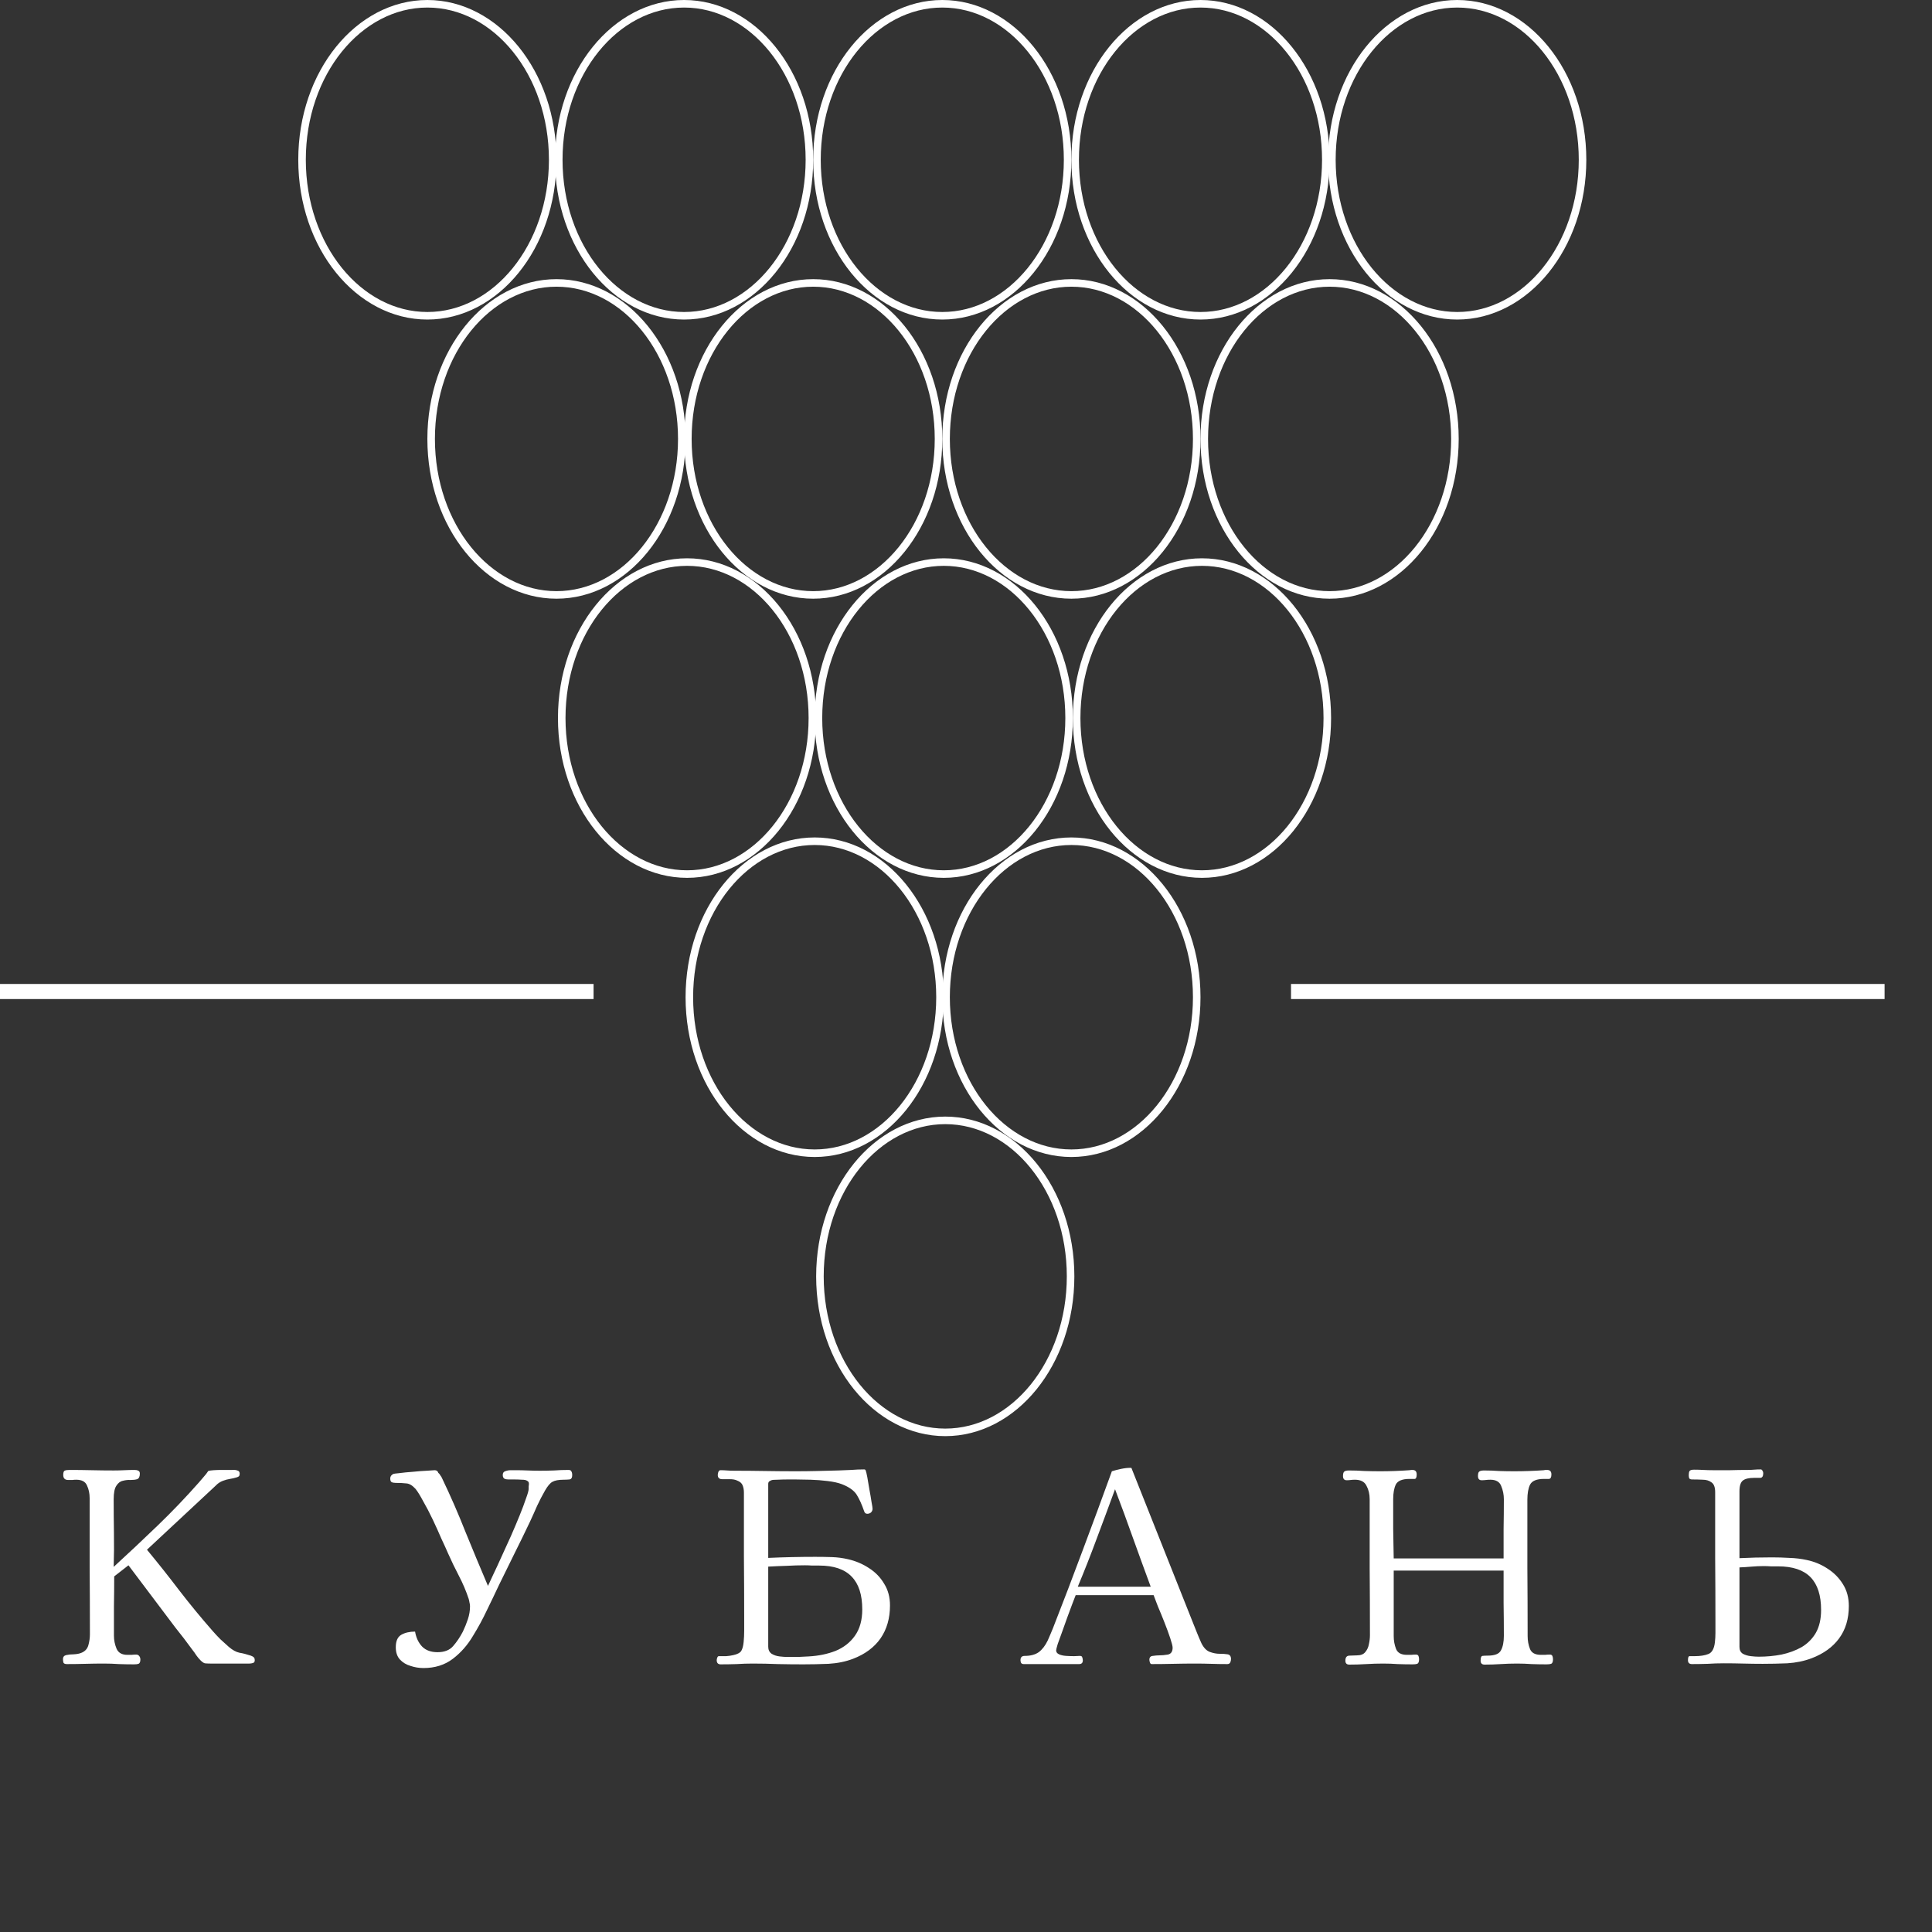 <svg width="256" height="256" viewBox="0 0 256 256" fill="none" xmlns="http://www.w3.org/2000/svg">
<rect x="0" y="0" width="256" height="256" fill="#333333" stroke="none"/>
<path d="M124.555 132.137C124.555 143.658 117.026 152.808 107.949 152.808C98.871 152.808 91.342 143.658 91.342 132.137C91.342 120.616 98.871 111.466 107.949 111.466C117.026 111.466 124.555 120.616 124.555 132.137Z" stroke="white"/>
<path d="M107.252 21.171C107.252 32.692 99.723 41.842 90.645 41.842C81.568 41.842 74.039 32.692 74.039 21.171C74.039 9.65 81.568 0.5 90.645 0.5C99.723 0.5 107.252 9.65 107.252 21.171Z" stroke="white"/>
<path d="M73.235 21.171C73.235 32.692 65.706 41.842 56.629 41.842C47.551 41.842 40.022 32.692 40.022 21.171C40.022 9.65 47.551 0.5 56.629 0.5C65.706 0.5 73.235 9.65 73.235 21.171Z" stroke="white"/>
<path d="M90.342 58.16C90.342 69.681 82.813 78.831 73.735 78.831C64.658 78.831 57.129 69.681 57.129 58.16C57.129 46.639 64.658 37.489 73.735 37.489C82.813 37.489 90.342 46.639 90.342 58.16Z" stroke="white"/>
<path d="M175.678 21.171C175.678 32.692 168.149 41.842 159.072 41.842C149.995 41.842 142.465 32.692 142.465 21.171C142.465 9.65 149.995 0.5 159.072 0.5C168.149 0.5 175.678 9.65 175.678 21.171Z" stroke="white"/>
<path d="M209.695 21.171C209.695 32.692 202.166 41.842 193.088 41.842C184.011 41.842 176.482 32.692 176.482 21.171C176.482 9.65 184.011 0.5 193.088 0.5C202.166 0.5 209.695 9.65 209.695 21.171Z" stroke="white"/>
<path d="M141.465 21.171C141.465 32.692 133.936 41.842 124.859 41.842C115.781 41.842 108.252 32.692 108.252 21.171C108.252 9.65 115.781 0.5 124.859 0.5C133.936 0.5 141.465 9.65 141.465 21.171Z" stroke="white"/>
<path d="M141.858 169.125C141.858 180.647 134.329 189.797 125.252 189.797C116.175 189.797 108.645 180.647 108.645 169.125C108.645 157.604 116.175 148.454 125.252 148.454C134.329 148.454 141.858 157.604 141.858 169.125Z" stroke="white"/>
<path d="M158.572 132.137C158.572 143.658 151.042 152.808 141.965 152.808C132.888 152.808 125.359 143.658 125.359 132.137C125.359 120.616 132.888 111.466 141.965 111.466C151.042 111.466 158.572 120.616 158.572 132.137Z" stroke="white"/>
<path d="M141.662 95.148C141.662 106.669 134.132 115.819 125.055 115.819C115.978 115.819 108.449 106.669 108.449 95.148C108.449 83.627 115.978 74.477 125.055 74.477C134.132 74.477 141.662 83.627 141.662 95.148Z" stroke="white"/>
<path d="M124.359 58.16C124.359 69.681 116.829 78.831 107.752 78.831C98.675 78.831 91.145 69.681 91.145 58.16C91.145 46.639 98.675 37.489 107.752 37.489C116.829 37.489 124.359 46.639 124.359 58.16Z" stroke="white"/>
<path d="M107.645 95.148C107.645 106.669 100.116 115.819 91.039 115.819C81.961 115.819 74.432 106.669 74.432 95.148C74.432 83.627 81.961 74.477 91.039 74.477C100.116 74.477 107.645 83.627 107.645 95.148Z" stroke="white"/>
<path d="M158.572 58.16C158.572 69.681 151.042 78.831 141.965 78.831C132.888 78.831 125.359 69.681 125.359 58.16C125.359 46.639 132.888 37.489 141.965 37.489C151.042 37.489 158.572 46.639 158.572 58.16Z" stroke="white"/>
<path d="M192.785 58.16C192.785 69.681 185.256 78.831 176.178 78.831C167.101 78.831 159.572 69.681 159.572 58.16C159.572 46.639 167.101 37.489 176.178 37.489C185.256 37.489 192.785 46.639 192.785 58.16Z" stroke="white"/>
<path d="M175.875 95.148C175.875 106.669 168.346 115.819 159.268 115.819C150.191 115.819 142.662 106.669 142.662 95.148C142.662 83.627 150.191 74.477 159.268 74.477C168.346 74.477 175.875 83.627 175.875 95.148Z" stroke="white"/>
<line x1="171.066" y1="131.38" x2="249.717" y2="131.38" stroke="white" stroke-width="2"/>
<line y1="131.38" x2="78.651" y2="131.38" stroke="white" stroke-width="2"/>
<path d="M33.754 220.01C33.754 220.197 33.672 220.313 33.508 220.36C33.345 220.407 33.194 220.43 33.053 220.43H27.838C27.558 220.43 27.325 220.418 27.139 220.395C26.975 220.348 26.788 220.22 26.578 220.01C26.369 219.8 26.182 219.578 26.018 219.345C25.855 219.088 25.68 218.843 25.494 218.61C25.12 218.097 24.747 217.595 24.373 217.105C24 216.615 23.615 216.125 23.218 215.635L17.023 207.41L15.133 208.88C15.133 210.187 15.122 211.505 15.098 212.835C15.098 214.142 15.098 215.448 15.098 216.755C15.098 217.338 15.215 217.91 15.448 218.47C15.682 219.007 16.16 219.275 16.884 219.275C17.07 219.275 17.257 219.275 17.444 219.275C17.654 219.252 17.852 219.24 18.038 219.24C18.225 219.24 18.365 219.31 18.459 219.45C18.552 219.567 18.599 219.718 18.599 219.905C18.599 220.208 18.517 220.395 18.354 220.465C18.213 220.512 18.015 220.535 17.759 220.535C17.105 220.535 16.44 220.523 15.764 220.5C15.11 220.453 14.445 220.43 13.768 220.43C12.952 220.43 12.135 220.442 11.319 220.465C10.502 220.488 9.685 220.5 8.869 220.5C8.635 220.5 8.484 220.442 8.414 220.325C8.367 220.185 8.344 220.022 8.344 219.835C8.344 219.555 8.484 219.38 8.764 219.31C9.067 219.24 9.405 219.205 9.779 219.205C10.175 219.182 10.49 219.123 10.723 219.03C11.237 218.843 11.563 218.505 11.704 218.015C11.844 217.525 11.914 217.035 11.914 216.545C11.914 213.535 11.902 210.537 11.879 207.55C11.879 204.54 11.879 201.53 11.879 198.52C11.879 197.89 11.762 197.33 11.528 196.84C11.319 196.327 10.84 196.07 10.094 196.07C9.93 196.07 9.755 196.082 9.569 196.105C9.405 196.105 9.23 196.105 9.044 196.105C8.6 196.105 8.379 195.883 8.379 195.44C8.379 195.137 8.437 194.95 8.554 194.88C8.694 194.81 8.904 194.775 9.184 194.775C10.164 194.775 11.143 194.787 12.123 194.81C13.104 194.833 14.084 194.845 15.063 194.845C15.53 194.845 15.997 194.833 16.463 194.81C16.93 194.787 17.397 194.775 17.863 194.775C18.05 194.775 18.202 194.81 18.319 194.88C18.459 194.927 18.529 195.055 18.529 195.265C18.529 195.662 18.412 195.907 18.178 196C17.945 196.07 17.654 196.105 17.303 196.105C16.977 196.082 16.639 196.117 16.288 196.21C15.938 196.28 15.647 196.502 15.414 196.875C15.18 197.225 15.063 197.82 15.063 198.66C15.063 200.153 15.075 201.647 15.098 203.14C15.122 204.633 15.11 206.127 15.063 207.62C17.023 205.823 18.96 204.003 20.873 202.16C22.787 200.317 24.619 198.403 26.369 196.42C26.578 196.163 26.788 195.918 26.998 195.685C27.232 195.428 27.43 195.172 27.593 194.915C27.71 194.868 27.944 194.833 28.294 194.81C28.643 194.787 29.005 194.775 29.378 194.775C29.775 194.775 30.044 194.775 30.183 194.775C30.323 194.775 30.522 194.775 30.779 194.775C31.035 194.752 31.257 194.775 31.444 194.845C31.654 194.892 31.759 195.032 31.759 195.265C31.759 195.428 31.724 195.545 31.654 195.615C31.607 195.662 31.514 195.708 31.373 195.755C31.07 195.848 30.767 195.918 30.463 195.965C30.16 196.012 29.857 196.093 29.553 196.21C29.297 196.303 29.052 196.443 28.819 196.63C28.608 196.817 28.41 197.003 28.224 197.19L19.474 205.345C20.944 207.118 22.378 208.927 23.779 210.77C25.202 212.613 26.672 214.398 28.189 216.125C28.515 216.498 28.854 216.86 29.203 217.21C29.577 217.56 29.95 217.898 30.323 218.225C30.814 218.645 31.28 218.902 31.724 218.995C32.167 219.065 32.669 219.193 33.228 219.38C33.415 219.45 33.544 219.52 33.614 219.59C33.707 219.66 33.754 219.8 33.754 220.01ZM75.823 195.44C75.823 195.813 75.695 196.012 75.439 196.035C75.205 196.058 74.96 196.07 74.704 196.07C74.027 196.07 73.525 196.163 73.198 196.35C72.895 196.513 72.569 196.898 72.219 197.505C71.845 198.158 71.495 198.835 71.168 199.535C70.865 200.235 70.55 200.935 70.224 201.635C69.57 203.012 68.894 204.4 68.194 205.8C67.517 207.177 66.84 208.553 66.163 209.93C65.627 211.073 65.079 212.217 64.519 213.36C63.982 214.503 63.375 215.623 62.699 216.72C61.975 217.957 61.077 218.983 60.004 219.8C58.93 220.617 57.635 221.025 56.118 221.025C55.535 221.025 54.964 220.932 54.404 220.745C53.843 220.582 53.377 220.302 53.004 219.905C52.63 219.508 52.444 218.96 52.444 218.26C52.444 217.443 52.688 216.895 53.178 216.615C53.669 216.335 54.275 216.195 54.998 216.195C55.139 217.012 55.453 217.677 55.944 218.19C56.434 218.68 57.11 218.925 57.974 218.925C58.883 218.925 59.572 218.657 60.038 218.12C60.529 217.56 60.96 216.918 61.334 216.195C61.59 215.658 61.812 215.11 61.998 214.55C62.185 213.99 62.279 213.418 62.279 212.835C62.279 212.672 62.255 212.508 62.209 212.345C62.185 212.182 62.15 212.018 62.103 211.855C61.754 210.805 61.322 209.79 60.809 208.81C60.295 207.83 59.817 206.838 59.373 205.835C59.163 205.345 58.872 204.703 58.498 203.91C58.148 203.093 57.764 202.242 57.343 201.355C56.923 200.468 56.504 199.663 56.084 198.94C55.687 198.193 55.349 197.645 55.069 197.295C54.648 196.828 54.24 196.583 53.843 196.56C53.447 196.513 52.968 196.49 52.408 196.49C52.199 196.49 52.023 196.455 51.883 196.385C51.767 196.315 51.709 196.152 51.709 195.895C51.709 195.638 51.849 195.44 52.129 195.3C52.175 195.277 52.444 195.242 52.934 195.195C53.447 195.125 54.042 195.067 54.718 195.02C55.395 194.95 56.002 194.903 56.538 194.88C57.099 194.833 57.449 194.81 57.589 194.81C57.845 194.81 58.008 194.927 58.078 195.16C58.195 195.253 58.288 195.37 58.358 195.51C58.452 195.627 58.522 195.743 58.569 195.86C59.688 198.193 60.727 200.573 61.684 203C62.663 205.403 63.655 207.783 64.659 210.14C64.822 209.813 65.055 209.312 65.359 208.635C65.685 207.958 66.047 207.177 66.444 206.29C66.864 205.38 67.284 204.458 67.704 203.525C68.124 202.568 68.508 201.658 68.859 200.795C69.209 199.932 69.489 199.185 69.698 198.555C69.932 197.925 70.049 197.505 70.049 197.295C70.049 197.178 70.049 197.062 70.049 196.945C70.072 196.828 70.084 196.712 70.084 196.595C70.084 196.408 70.002 196.28 69.838 196.21C69.722 196.117 69.489 196.07 69.138 196.07C68.812 196.047 68.474 196.035 68.124 196.035C67.773 196.035 67.517 196.035 67.353 196.035C67.144 196.035 66.969 196 66.829 195.93C66.689 195.837 66.618 195.673 66.618 195.44C66.618 195.183 66.724 195.02 66.933 194.95C67.167 194.857 67.412 194.81 67.668 194.81C67.948 194.81 68.17 194.81 68.334 194.81C68.87 194.81 69.395 194.822 69.909 194.845C70.445 194.868 70.982 194.88 71.519 194.88C72.148 194.88 72.778 194.868 73.409 194.845C74.038 194.798 74.68 194.775 75.334 194.775C75.543 194.775 75.672 194.845 75.719 194.985C75.788 195.102 75.823 195.253 75.823 195.44ZM114.254 213.255C114.254 211.318 113.787 209.872 112.854 208.915C111.92 207.935 110.485 207.445 108.549 207.445C108.245 207.445 107.93 207.445 107.604 207.445C107.3 207.422 106.985 207.41 106.659 207.41C105.865 207.41 105.06 207.433 104.244 207.48C103.427 207.503 102.61 207.538 101.794 207.585V218.19C101.794 218.61 101.945 218.925 102.249 219.135C102.552 219.322 102.902 219.438 103.299 219.485C103.695 219.532 104.045 219.555 104.349 219.555C104.815 219.555 105.282 219.555 105.749 219.555C106.215 219.532 106.682 219.508 107.149 219.485C108.455 219.415 109.645 219.17 110.719 218.75C111.792 218.307 112.644 217.642 113.274 216.755C113.927 215.845 114.254 214.678 114.254 213.255ZM117.929 212.73C117.929 214.433 117.509 215.892 116.669 217.105C115.829 218.295 114.615 219.193 113.029 219.8C112.049 220.173 110.964 220.395 109.774 220.465C108.584 220.512 107.475 220.535 106.449 220.535C105.329 220.535 104.209 220.523 103.089 220.5C101.969 220.453 100.849 220.43 99.728 220.43C99.028 220.43 98.317 220.453 97.594 220.5C96.894 220.523 96.194 220.535 95.493 220.535C95.144 220.535 94.969 220.348 94.969 219.975C94.969 219.882 94.992 219.777 95.038 219.66C95.085 219.52 95.155 219.45 95.249 219.45C95.575 219.45 95.902 219.45 96.228 219.45C96.555 219.427 96.87 219.38 97.174 219.31C97.71 219.193 98.06 219.007 98.224 218.75C98.387 218.47 98.492 218.073 98.538 217.56C98.585 217.07 98.609 216.58 98.609 216.09C98.609 215.6 98.609 215.122 98.609 214.655C98.609 211.832 98.597 209.02 98.573 206.22C98.573 203.397 98.573 200.585 98.573 197.785C98.573 197.412 98.515 197.085 98.398 196.805C98.282 196.525 98.037 196.315 97.663 196.175C97.43 196.058 97.103 196 96.683 196C96.287 196 95.96 196 95.704 196C95.307 196 95.109 195.813 95.109 195.44C95.109 195.347 95.132 195.218 95.178 195.055C95.249 194.892 95.342 194.81 95.459 194.81C95.762 194.81 96.053 194.822 96.334 194.845C96.637 194.868 96.94 194.88 97.243 194.88C98.62 194.88 99.997 194.892 101.374 194.915C102.75 194.938 104.115 194.95 105.469 194.95C106.402 194.95 107.335 194.938 108.269 194.915C109.202 194.892 110.135 194.868 111.069 194.845C111.652 194.822 112.224 194.798 112.784 194.775C113.344 194.728 113.915 194.705 114.499 194.705C114.615 194.705 114.685 194.752 114.709 194.845C114.755 194.938 114.825 195.23 114.919 195.72C115.012 196.21 115.105 196.758 115.199 197.365C115.315 197.972 115.409 198.52 115.479 199.01C115.572 199.5 115.619 199.803 115.619 199.92C115.619 200.107 115.549 200.27 115.409 200.41C115.269 200.527 115.105 200.585 114.919 200.585C114.709 200.585 114.569 200.468 114.499 200.235C114.195 199.348 113.869 198.625 113.519 198.065C113.169 197.505 112.515 197.038 111.559 196.665C111.069 196.478 110.439 196.338 109.669 196.245C108.922 196.152 108.164 196.093 107.394 196.07C106.624 196.047 105.959 196.035 105.399 196.035C105.235 196.035 104.909 196.035 104.419 196.035C103.952 196.035 103.485 196.047 103.019 196.07C102.575 196.07 102.307 196.093 102.214 196.14C102.097 196.187 101.992 196.245 101.899 196.315C101.829 196.385 101.794 196.502 101.794 196.665V206.43C102.82 206.383 103.859 206.348 104.909 206.325C105.959 206.302 106.997 206.29 108.024 206.29C108.77 206.29 109.505 206.302 110.229 206.325C110.952 206.348 111.664 206.442 112.364 206.605C113.39 206.838 114.324 207.235 115.164 207.795C116.004 208.332 116.669 209.02 117.159 209.86C117.672 210.677 117.929 211.633 117.929 212.73ZM152.474 210.245C151.68 208.098 150.899 205.952 150.129 203.805C149.359 201.635 148.565 199.477 147.749 197.33C146.955 199.5 146.15 201.67 145.334 203.84C144.54 205.987 143.7 208.122 142.814 210.245H152.474ZM163.114 219.835C163.114 219.998 163.079 220.15 163.009 220.29C162.939 220.43 162.81 220.5 162.624 220.5C161.9 220.5 161.189 220.488 160.489 220.465C159.789 220.442 159.089 220.43 158.389 220.43C157.409 220.43 156.44 220.442 155.484 220.465C154.527 220.488 153.57 220.5 152.614 220.5C152.497 220.5 152.415 220.43 152.369 220.29C152.322 220.127 152.299 220.01 152.299 219.94C152.299 219.613 152.45 219.438 152.754 219.415C153.08 219.368 153.349 219.345 153.559 219.345C153.932 219.345 154.329 219.31 154.749 219.24C155.169 219.147 155.379 218.843 155.379 218.33C155.379 218.12 155.274 217.7 155.064 217.07C154.854 216.44 154.597 215.74 154.294 214.97C153.99 214.2 153.699 213.488 153.419 212.835C153.162 212.158 152.975 211.668 152.859 211.365H142.534C142.464 211.552 142.324 211.913 142.114 212.45C141.927 212.963 141.705 213.558 141.449 214.235C141.215 214.888 140.982 215.542 140.749 216.195C140.515 216.825 140.317 217.373 140.154 217.84C140.014 218.307 139.944 218.587 139.944 218.68C139.944 218.913 140.072 219.088 140.329 219.205C140.585 219.322 140.9 219.392 141.274 219.415C141.647 219.438 141.997 219.45 142.324 219.45C142.674 219.427 142.93 219.415 143.094 219.415C143.28 219.415 143.385 219.485 143.409 219.625C143.455 219.742 143.479 219.87 143.479 220.01C143.479 220.337 143.315 220.5 142.989 220.5H135.639C135.475 220.5 135.359 220.442 135.289 220.325C135.242 220.208 135.219 220.092 135.219 219.975C135.219 219.602 135.405 219.415 135.779 219.415C136.549 219.415 137.167 219.252 137.634 218.925C138.1 218.575 138.497 218.062 138.824 217.385C138.94 217.128 139.057 216.86 139.174 216.58C139.29 216.3 139.407 216.02 139.524 215.74C140.877 212.287 142.195 208.833 143.479 205.38C144.785 201.903 146.069 198.427 147.329 194.95C147.702 194.833 148.11 194.728 148.554 194.635C148.997 194.542 149.417 194.495 149.814 194.495C149.907 194.495 149.954 194.53 149.954 194.6L158.039 214.935C158.225 215.378 158.412 215.845 158.599 216.335C158.785 216.802 158.984 217.268 159.194 217.735C159.497 218.342 159.87 218.727 160.314 218.89C160.757 219.053 161.189 219.135 161.609 219.135C162.029 219.135 162.379 219.158 162.659 219.205C162.962 219.252 163.114 219.462 163.114 219.835ZM205.779 219.87C205.779 220.197 205.697 220.395 205.534 220.465C205.394 220.512 205.184 220.535 204.904 220.535C204.25 220.535 203.597 220.523 202.944 220.5C202.314 220.453 201.672 220.43 201.019 220.43C200.295 220.43 199.572 220.453 198.849 220.5C198.149 220.547 197.437 220.57 196.714 220.57C196.364 220.57 196.189 220.395 196.189 220.045C196.189 219.648 196.27 219.438 196.434 219.415C196.597 219.392 196.83 219.38 197.134 219.38C198.067 219.38 198.65 219.147 198.884 218.68C199.14 218.213 199.269 217.572 199.269 216.755C199.269 215.308 199.257 213.862 199.234 212.415C199.234 210.968 199.234 209.533 199.234 208.11H184.674V216.79C184.674 217.397 184.779 217.968 184.989 218.505C185.199 219.018 185.677 219.275 186.424 219.275C186.61 219.275 186.797 219.275 186.984 219.275C187.194 219.252 187.404 219.24 187.614 219.24C187.8 219.24 187.917 219.31 187.964 219.45C188.01 219.567 188.034 219.707 188.034 219.87C188.034 220.197 187.952 220.395 187.789 220.465C187.649 220.512 187.439 220.535 187.159 220.535C186.505 220.535 185.852 220.523 185.199 220.5C184.569 220.453 183.927 220.43 183.274 220.43C182.527 220.43 181.78 220.453 181.034 220.5C180.287 220.547 179.54 220.57 178.794 220.57C178.444 220.57 178.269 220.395 178.269 220.045C178.269 219.602 178.455 219.38 178.829 219.38C179.202 219.357 179.529 219.345 179.809 219.345C180.299 219.345 180.66 219.205 180.894 218.925C181.15 218.622 181.314 218.272 181.384 217.875C181.477 217.455 181.524 217.058 181.524 216.685C181.524 213.675 181.512 210.677 181.489 207.69C181.489 204.68 181.489 201.67 181.489 198.66C181.489 197.983 181.349 197.388 181.069 196.875C180.812 196.338 180.299 196.07 179.529 196.07C179.342 196.07 179.155 196.082 178.969 196.105C178.805 196.128 178.63 196.14 178.444 196.14C178.117 196.14 177.954 195.953 177.954 195.58C177.954 195.277 178.012 195.078 178.129 194.985C178.245 194.892 178.455 194.845 178.759 194.845C179.435 194.845 180.112 194.868 180.789 194.915C181.489 194.938 182.189 194.95 182.889 194.95C183.542 194.95 184.184 194.938 184.814 194.915C185.467 194.892 186.12 194.857 186.774 194.81C186.867 194.787 186.995 194.775 187.159 194.775C187.532 194.775 187.719 194.973 187.719 195.37C187.719 195.767 187.625 195.965 187.439 195.965C187.252 195.965 187.03 195.965 186.774 195.965C185.817 195.965 185.21 196.21 184.954 196.7C184.72 197.19 184.604 197.843 184.604 198.66C184.604 199.943 184.604 201.25 184.604 202.58C184.627 203.887 184.65 205.193 184.674 206.5H199.234C199.234 205.193 199.234 203.887 199.234 202.58C199.257 201.273 199.269 199.967 199.269 198.66C199.269 198.053 199.152 197.47 198.919 196.91C198.709 196.35 198.23 196.07 197.484 196.07C197.274 196.07 197.075 196.082 196.889 196.105C196.702 196.128 196.515 196.14 196.329 196.14C196.002 196.14 195.839 195.953 195.839 195.58C195.839 195.253 195.897 195.055 196.014 194.985C196.13 194.892 196.34 194.845 196.644 194.845C197.32 194.845 197.985 194.868 198.639 194.915C199.292 194.938 199.957 194.95 200.634 194.95C201.287 194.95 201.94 194.938 202.594 194.915C203.27 194.892 203.935 194.857 204.589 194.81C204.659 194.787 204.729 194.775 204.799 194.775C204.869 194.775 204.939 194.775 205.009 194.775C205.382 194.775 205.569 194.973 205.569 195.37C205.569 195.743 205.464 195.942 205.254 195.965C205.067 195.965 204.845 195.965 204.589 195.965C203.609 195.965 202.99 196.222 202.734 196.735C202.5 197.225 202.384 197.89 202.384 198.73C202.384 201.74 202.384 204.75 202.384 207.76C202.407 210.77 202.419 213.78 202.419 216.79C202.419 217.397 202.524 217.968 202.734 218.505C202.944 219.018 203.422 219.275 204.169 219.275C204.355 219.275 204.542 219.275 204.729 219.275C204.939 219.252 205.149 219.24 205.359 219.24C205.545 219.24 205.662 219.31 205.709 219.45C205.755 219.567 205.779 219.707 205.779 219.87ZM241.304 213.325C241.304 211.388 240.837 209.942 239.904 208.985C238.97 208.028 237.535 207.55 235.599 207.55C235.272 207.55 234.957 207.55 234.654 207.55C234.35 207.527 234.035 207.515 233.709 207.515C233.172 207.515 232.635 207.538 232.099 207.585C231.562 207.632 231.025 207.667 230.489 207.69V218.225C230.489 218.645 230.64 218.948 230.944 219.135C231.247 219.298 231.597 219.403 231.994 219.45C232.39 219.497 232.74 219.52 233.044 219.52C234.07 219.52 235.074 219.427 236.054 219.24C237.034 219.03 237.92 218.703 238.714 218.26C239.507 217.793 240.137 217.163 240.604 216.37C241.07 215.553 241.304 214.538 241.304 213.325ZM244.979 212.8C244.979 214.503 244.547 215.938 243.684 217.105C242.844 218.248 241.63 219.123 240.044 219.73C239.04 220.103 237.967 220.325 236.824 220.395C235.704 220.442 234.619 220.465 233.569 220.465C232.705 220.465 231.842 220.453 230.979 220.43C230.139 220.407 229.287 220.395 228.424 220.395C227.7 220.395 226.989 220.418 226.289 220.465C225.589 220.488 224.889 220.5 224.189 220.5C223.839 220.5 223.664 220.325 223.664 219.975C223.664 219.602 223.745 219.427 223.909 219.45C224.095 219.45 224.305 219.45 224.539 219.45C225.285 219.45 225.892 219.357 226.359 219.17C226.849 218.983 227.14 218.458 227.234 217.595C227.28 217.198 227.304 216.79 227.304 216.37C227.304 215.95 227.304 215.542 227.304 215.145C227.304 212.228 227.292 209.323 227.269 206.43C227.269 203.537 227.269 200.643 227.269 197.75C227.269 197.073 227.105 196.63 226.779 196.42C226.475 196.187 226.09 196.07 225.624 196.07C225.157 196.047 224.69 196.035 224.224 196.035C224.037 196.035 223.909 195.988 223.839 195.895C223.792 195.778 223.769 195.638 223.769 195.475C223.769 195.218 223.804 195.032 223.874 194.915C223.967 194.798 224.165 194.74 224.469 194.74C224.889 194.74 225.297 194.752 225.694 194.775C226.114 194.798 226.545 194.81 226.989 194.81C227.759 194.81 228.517 194.81 229.264 194.81C230.034 194.787 230.815 194.775 231.609 194.775C231.889 194.775 232.157 194.763 232.414 194.74C232.694 194.717 232.985 194.705 233.289 194.705C233.405 194.705 233.487 194.763 233.534 194.88C233.604 194.973 233.639 195.078 233.639 195.195C233.639 195.615 233.499 195.825 233.219 195.825C232.939 195.825 232.67 195.825 232.414 195.825C231.737 195.825 231.247 195.942 230.944 196.175C230.64 196.408 230.489 196.887 230.489 197.61V206.465C231.889 206.395 233.324 206.36 234.794 206.36C235.564 206.36 236.334 206.383 237.104 206.43C237.897 206.453 238.667 206.547 239.414 206.71C240.417 206.92 241.339 207.305 242.179 207.865C243.019 208.402 243.695 209.09 244.209 209.93C244.722 210.747 244.979 211.703 244.979 212.8Z" fill="white"/>
</svg>
